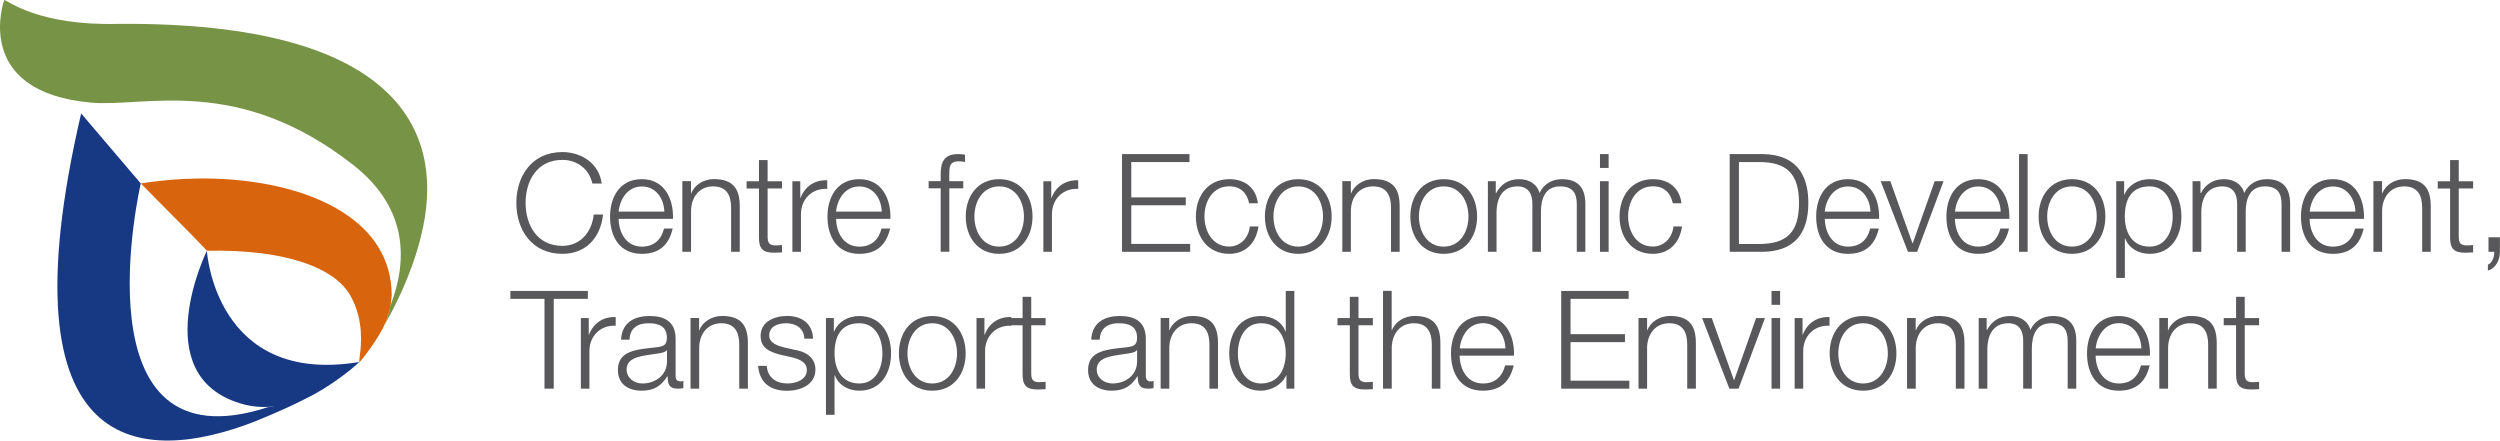 <?xml version="1.0" encoding="UTF-8"?>
<svg id="Layer_2" data-name="Layer 2" xmlns="http://www.w3.org/2000/svg" viewBox="0 0 332.1 58.52">
  <defs>
    <style>
      .cls-1 {
        fill: #58585a;
      }

      .cls-1, .cls-2, .cls-3, .cls-4 {
        stroke-width: 0px;
      }

      .cls-2 {
        fill: #779346;
      }

      .cls-3 {
        fill: #d9640e;
      }

      .cls-4 {
        fill: #173883;
      }
    </style>
  </defs>
  <g id="Layer_1-2" data-name="Layer 1">
    <g>
      <path class="cls-2" d="M.56,0S-3.84,12.19,12.08,13.63c7.2.65,19.51-3.75,34.85,8.29,7.63,5.98,7.06,13.27,4.9,18.75-.14.94-.36,1.66-.72,2.45,1.94-3.39,4.1-8.08,5.11-13.05,2.59-12.55-3.24-27.18-40.46-26.9C5.09,3.46,1.06.07.56,0Z"/>
      <path class="cls-1" d="M298.18,39.43h-1.14v2.82h-1.64v.96h1.64v6.42c-.02,1.6.51,2.11,2.04,2.11.34,0,.67-.04,1.02-.04v-.98c-.33.04-.65.05-.98.05-.82-.05-.93-.49-.93-1.24v-6.32h1.91v-.96h-1.91v-2.82Z"/>
      <path class="cls-1" d="M286.86,51.63h1.15v-5.47c.04-1.84,1.13-3.22,2.94-3.22s2.38,1.22,2.38,2.84v5.85h1.14v-6.04c0-2.24-.8-3.62-3.44-3.62-1.33,0-2.58.76-3,1.89h-.04v-1.62h-1.15v9.38Z"/>
      <path class="cls-1" d="M278.39,46.28c.18-1.71,1.22-3.35,3.09-3.35s2.93,1.62,2.98,3.35h-6.07ZM285.6,47.25c.09-2.63-1.11-5.27-4.13-5.27s-4.23,2.49-4.23,4.96c0,2.67,1.25,4.96,4.23,4.96,2.36,0,3.6-1.24,4.09-3.36h-1.15c-.36,1.42-1.27,2.4-2.94,2.4-2.2,0-3.07-2.02-3.09-3.69h7.22Z"/>
      <path class="cls-1" d="M262.85,51.63h1.15v-5.24c.02-1.96.82-3.45,2.8-3.45,1.45,0,1.98,1.05,1.96,2.33v6.36h1.15v-5.31c0-1.74.56-3.38,2.54-3.38,1.64,0,2.22.84,2.22,2.38v6.31h1.14v-6.36c0-2.22-1.05-3.29-3.11-3.29-1.24,0-2.42.6-2.98,1.84-.34-1.24-1.45-1.84-2.69-1.84-1.49,0-2.47.73-3.07,1.85h-.05v-1.58h-1.06v9.38Z"/>
      <path class="cls-1" d="M253.34,51.63h1.15v-5.47c.04-1.84,1.13-3.22,2.94-3.22s2.38,1.22,2.38,2.84v5.85h1.15v-6.04c0-2.24-.8-3.62-3.44-3.62-1.33,0-2.58.76-3,1.89h-.04v-1.62h-1.15v9.38Z"/>
      <path class="cls-1" d="M247.49,42.94c2.2,0,3.29,2,3.29,4s-1.09,4-3.29,4-3.29-2-3.29-4,1.09-4,3.29-4M247.49,41.98c-2.87,0-4.44,2.27-4.44,4.96s1.56,4.96,4.44,4.96,4.43-2.27,4.43-4.96-1.56-4.96-4.43-4.96"/>
      <path class="cls-1" d="M238.4,51.63h1.14v-5c0-1.95,1.42-3.47,3.49-3.36v-1.15c-1.69-.07-2.96.82-3.54,2.33h-.04v-2.2h-1.05v9.38Z"/>
      <rect class="cls-1" x="235.33" y="38.65" width="1.14" height="1.84"/>
      <rect class="cls-1" x="235.33" y="42.25" width="1.14" height="9.38"/>
      <polygon class="cls-1" points="229.73 51.63 230.95 51.63 234.46 42.25 233.28 42.25 230.37 50.48 230.33 50.48 227.39 42.25 226.11 42.25 229.73 51.63"/>
      <path class="cls-1" d="M217.66,51.63h1.14v-5.47c.04-1.84,1.13-3.22,2.95-3.22s2.38,1.22,2.38,2.84v5.85h1.15v-6.04c0-2.24-.8-3.62-3.44-3.62-1.33,0-2.58.76-3,1.89h-.04v-1.62h-1.14v9.38Z"/>
      <polygon class="cls-1" points="207.39 51.63 216.44 51.63 216.44 50.57 208.63 50.57 208.63 45.45 215.86 45.45 215.86 44.39 208.63 44.39 208.63 39.7 216.35 39.7 216.35 38.65 207.39 38.65 207.39 51.63"/>
      <path class="cls-1" d="M193.91,46.28c.18-1.71,1.22-3.35,3.09-3.35s2.93,1.62,2.98,3.35h-6.07ZM201.12,47.25c.09-2.63-1.11-5.27-4.13-5.27s-4.24,2.49-4.24,4.96c0,2.67,1.25,4.96,4.24,4.96,2.36,0,3.6-1.24,4.09-3.36h-1.14c-.36,1.42-1.27,2.4-2.95,2.4-2.2,0-3.07-2.02-3.09-3.69h7.22Z"/>
      <path class="cls-1" d="M183.73,51.63h1.15v-5.47c.04-1.84,1.13-3.22,2.94-3.22s2.38,1.22,2.38,2.84v5.85h1.14v-6.04c0-2.24-.8-3.62-3.43-3.62-1.33,0-2.58.76-3,1.89h-.04v-5.22h-1.15v12.98Z"/>
      <path class="cls-1" d="M180.46,39.43h-1.15v2.82h-1.64v.96h1.64v6.42c-.02,1.6.51,2.11,2.04,2.11.35,0,.67-.04,1.02-.04v-.98c-.33.04-.66.05-.98.05-.82-.05-.93-.49-.93-1.24v-6.32h1.91v-.96h-1.91v-2.82Z"/>
      <path class="cls-1" d="M171.95,38.65h-1.15v5.38h-.04c-.49-1.35-1.85-2.05-3.25-2.05-2.85,0-4.22,2.31-4.22,4.96s1.36,4.96,4.22,4.96c1.36,0,2.85-.84,3.34-2.05h.04v1.78h1.05v-12.98ZM164.44,46.94c0-1.94.89-4,3.07-4,2.44,0,3.29,2.05,3.29,4s-.85,4-3.29,4c-2.18,0-3.07-2.05-3.07-4"/>
      <path class="cls-1" d="M154.19,51.63h1.14v-5.47c.04-1.84,1.13-3.22,2.95-3.22s2.38,1.22,2.38,2.84v5.85h1.14v-6.04c0-2.24-.8-3.62-3.44-3.62-1.33,0-2.58.76-3,1.89h-.04v-1.62h-1.14v9.38Z"/>
      <path class="cls-1" d="M146.09,45.12c.04-1.53,1.09-2.18,2.51-2.18,1.34,0,2.45.38,2.45,1.93,0,1.04-.53,1.16-1.47,1.27-2.47.29-5.04.38-5.04,3.02,0,1.89,1.42,2.74,3.14,2.74s2.62-.69,3.42-1.91h.04c0,.98.18,1.64,1.35,1.64.31,0,.49-.02.75-.07v-.96c-.09.04-.24.07-.36.07-.45,0-.67-.25-.67-.69v-4.98c0-2.51-1.8-3.02-3.45-3.02-2.15,0-3.69.95-3.8,3.14h1.15ZM151.05,47.99c.02,1.84-1.53,2.95-3.27,2.95-1.07,0-2.09-.71-2.09-1.85,0-1.84,2.42-1.82,4.36-2.16.31-.06.82-.15.96-.42h.04v1.49Z"/>
      <path class="cls-1" d="M136.98,39.43h-1.14v2.82h-1.64v.96h1.64v6.42c-.02,1.6.51,2.11,2.04,2.11.34,0,.67-.04,1.02-.04v-.98c-.33.04-.65.05-.98.05-.82-.05-.93-.49-.93-1.24v-6.32h1.91v-.96h-1.91v-2.82Z"/>
      <path class="cls-1" d="M129.71,51.63h1.15v-5c0-1.95,1.42-3.47,3.49-3.36v-1.15c-1.69-.07-2.96.82-3.54,2.33h-.04v-2.2h-1.05v9.38Z"/>
      <path class="cls-1" d="M123.84,42.94c2.2,0,3.29,2,3.29,4s-1.09,4-3.29,4-3.29-2-3.29-4,1.09-4,3.29-4M123.84,41.98c-2.87,0-4.43,2.27-4.43,4.96s1.56,4.96,4.43,4.96,4.44-2.27,4.44-4.96-1.56-4.96-4.44-4.96"/>
      <path class="cls-1" d="M109.72,55.1h1.14v-5.25h.04c.49,1.34,1.85,2.05,3.25,2.05,2.85,0,4.22-2.31,4.22-4.96s-1.36-4.96-4.22-4.96c-1.51,0-2.82.78-3.34,2.05h-.04v-1.78h-1.05v12.85ZM117.22,46.94c0,1.95-.89,4-3.07,4-2.44,0-3.29-2.05-3.29-4,0-2.13.76-4,3.29-4,2.18,0,3.07,2.05,3.07,4"/>
      <path class="cls-1" d="M108.01,44.99c-.07-2.04-1.56-3.02-3.44-3.02-1.65,0-3.53.73-3.53,2.64,0,1.6,1.13,2.11,2.62,2.51l1.47.33c1.04.26,2.05.62,2.05,1.71,0,1.31-1.49,1.78-2.56,1.78-1.53,0-2.67-.8-2.76-2.34h-1.15c.18,2.29,1.67,3.31,3.85,3.31,1.75,0,3.76-.78,3.76-2.82,0-1.64-1.36-2.4-2.67-2.6l-1.53-.35c-.78-.2-1.94-.56-1.94-1.58,0-1.22,1.2-1.62,2.22-1.62,1.31,0,2.4.64,2.45,2.05h1.15Z"/>
      <path class="cls-1" d="M91.74,51.63h1.14v-5.47c.04-1.84,1.13-3.22,2.94-3.22s2.38,1.22,2.38,2.84v5.85h1.15v-6.04c0-2.24-.8-3.62-3.44-3.62-1.33,0-2.58.76-3,1.89h-.04v-1.62h-1.14v9.38Z"/>
      <path class="cls-1" d="M83.63,45.12c.04-1.53,1.09-2.18,2.51-2.18,1.34,0,2.45.38,2.45,1.93,0,1.04-.53,1.16-1.47,1.27-2.47.29-5.04.38-5.04,3.02,0,1.89,1.42,2.74,3.15,2.74s2.62-.69,3.42-1.91h.04c0,.98.18,1.64,1.34,1.64.31,0,.49-.02.75-.07v-.96c-.09.04-.24.07-.36.07-.45,0-.67-.25-.67-.69v-4.98c0-2.51-1.8-3.02-3.45-3.02-2.15,0-3.69.95-3.8,3.14h1.15ZM88.6,47.99c.02,1.84-1.53,2.95-3.27,2.95-1.07,0-2.09-.71-2.09-1.85,0-1.84,2.42-1.82,4.36-2.16.31-.06.82-.15.96-.42h.04v1.49Z"/>
      <path class="cls-1" d="M77.15,51.63h1.15v-5c0-1.95,1.42-3.47,3.49-3.36v-1.15c-1.69-.07-2.96.82-3.54,2.33h-.04v-2.2h-1.05v9.38Z"/>
      <polygon class="cls-1" points="67.8 39.7 72.33 39.7 72.33 51.63 73.56 51.63 73.56 39.7 78.09 39.7 78.09 38.65 67.8 38.65 67.8 39.7"/>
      <path class="cls-1" d="M330.57,31.52v1.93h.76c.04.6-.24,1.49-.84,1.71v.78c1.09-.31,1.58-1.42,1.6-2.47v-1.95h-1.53Z"/>
      <path class="cls-1" d="M326.61,21.26h-1.14v2.82h-1.64v.96h1.64v6.42c-.02,1.6.51,2.11,2.04,2.11.35,0,.67-.04,1.02-.04v-.98c-.33.04-.66.05-.98.05-.82-.05-.93-.49-.93-1.24v-6.32h1.91v-.96h-1.91v-2.82Z"/>
      <path class="cls-1" d="M315.29,33.45h1.15v-5.47c.04-1.84,1.13-3.22,2.94-3.22s2.38,1.22,2.38,2.84v5.85h1.14v-6.04c0-2.23-.8-3.62-3.43-3.62-1.33,0-2.58.76-3,1.89h-.04v-1.62h-1.15v9.38Z"/>
      <path class="cls-1" d="M306.82,28.11c.18-1.71,1.22-3.34,3.09-3.34s2.93,1.62,2.98,3.34h-6.07ZM314.03,29.07c.09-2.63-1.11-5.27-4.13-5.27s-4.24,2.49-4.24,4.96c0,2.67,1.26,4.96,4.24,4.96,2.36,0,3.6-1.24,4.09-3.36h-1.14c-.36,1.42-1.27,2.4-2.95,2.4-2.2,0-3.07-2.02-3.09-3.69h7.21Z"/>
      <path class="cls-1" d="M291.28,33.45h1.14v-5.24c.02-1.96.82-3.45,2.8-3.45,1.45,0,1.98,1.05,1.96,2.33v6.36h1.14v-5.31c0-1.75.56-3.38,2.54-3.38,1.64,0,2.22.84,2.22,2.38v6.31h1.14v-6.36c0-2.22-1.05-3.29-3.11-3.29-1.24,0-2.42.6-2.98,1.84-.35-1.24-1.45-1.84-2.69-1.84-1.49,0-2.47.73-3.07,1.85h-.06v-1.58h-1.05v9.38Z"/>
      <path class="cls-1" d="M281.12,36.92h1.15v-5.25h.04c.49,1.35,1.85,2.05,3.25,2.05,2.85,0,4.22-2.31,4.22-4.96s-1.36-4.96-4.22-4.96c-1.51,0-2.82.78-3.35,2.05h-.04v-1.78h-1.05v12.85ZM288.62,28.76c0,1.94-.89,4-3.07,4-2.44,0-3.29-2.05-3.29-4,0-2.13.76-4,3.29-4,2.18,0,3.07,2.05,3.07,4"/>
      <path class="cls-1" d="M275.24,24.76c2.2,0,3.29,2,3.29,4s-1.09,4-3.29,4-3.29-2-3.29-4,1.09-4,3.29-4M275.24,23.8c-2.87,0-4.43,2.27-4.43,4.96s1.56,4.96,4.43,4.96,4.44-2.27,4.44-4.96-1.56-4.96-4.44-4.96"/>
      <rect class="cls-1" x="268.21" y="20.47" width="1.14" height="12.98"/>
      <path class="cls-1" d="M259.7,28.11c.18-1.71,1.22-3.34,3.09-3.34s2.93,1.62,2.98,3.34h-6.07ZM266.92,29.07c.09-2.63-1.11-5.27-4.13-5.27s-4.23,2.49-4.23,4.96c0,2.67,1.25,4.96,4.23,4.96,2.36,0,3.6-1.24,4.09-3.36h-1.15c-.36,1.42-1.27,2.4-2.95,2.4-2.2,0-3.07-2.02-3.09-3.69h7.22Z"/>
      <polygon class="cls-1" points="253.45 33.45 254.67 33.45 258.18 24.07 257 24.07 254.09 32.31 254.05 32.31 251.11 24.07 249.83 24.07 253.45 33.45"/>
      <path class="cls-1" d="M242.4,28.11c.18-1.71,1.22-3.34,3.09-3.34s2.93,1.62,2.98,3.34h-6.07ZM249.62,29.07c.09-2.63-1.11-5.27-4.13-5.27s-4.23,2.49-4.23,4.96c0,2.67,1.25,4.96,4.23,4.96,2.36,0,3.6-1.24,4.09-3.36h-1.14c-.36,1.42-1.27,2.4-2.94,2.4-2.2,0-3.07-2.02-3.09-3.69h7.22Z"/>
      <path class="cls-1" d="M229.77,33.45h4.49c3.91-.09,5.96-2.24,5.96-6.49s-2.05-6.4-5.96-6.49h-4.49v12.98ZM231,21.53h2.64c3.73-.02,5.34,1.56,5.34,5.44s-1.62,5.45-5.34,5.44h-2.64v-10.87Z"/>
      <path class="cls-1" d="M223.37,27.02c-.25-2.14-1.8-3.22-3.8-3.22-2.87,0-4.43,2.27-4.43,4.96s1.56,4.96,4.43,4.96c2.09,0,3.56-1.38,3.87-3.64h-1.14c-.15,1.56-1.31,2.67-2.73,2.67-2.2,0-3.29-2-3.29-4s1.09-4,3.29-4c1.49,0,2.34.85,2.65,2.25h1.14Z"/>
      <rect class="cls-1" x="212.54" y="20.47" width="1.15" height="1.84"/>
      <rect class="cls-1" x="212.54" y="24.07" width="1.15" height="9.38"/>
      <path class="cls-1" d="M197.65,33.45h1.15v-5.24c.02-1.96.82-3.45,2.8-3.45,1.45,0,1.98,1.05,1.96,2.33v6.36h1.14v-5.31c0-1.75.56-3.38,2.54-3.38,1.64,0,2.22.84,2.22,2.38v6.31h1.14v-6.36c0-2.22-1.05-3.29-3.11-3.29-1.24,0-2.42.6-2.98,1.84-.34-1.24-1.45-1.84-2.69-1.84-1.49,0-2.47.73-3.07,1.85h-.05v-1.58h-1.05v9.38Z"/>
      <path class="cls-1" d="M191.78,24.76c2.2,0,3.29,2,3.29,4s-1.09,4-3.29,4-3.29-2-3.29-4,1.09-4,3.29-4M191.78,23.8c-2.87,0-4.43,2.27-4.43,4.96s1.56,4.96,4.43,4.96,4.44-2.27,4.44-4.96-1.56-4.96-4.44-4.96"/>
      <path class="cls-1" d="M178.31,33.45h1.14v-5.47c.04-1.84,1.13-3.22,2.95-3.22s2.38,1.22,2.38,2.84v5.85h1.15v-6.04c0-2.23-.8-3.62-3.44-3.62-1.33,0-2.58.76-3,1.89h-.04v-1.62h-1.14v9.38Z"/>
      <path class="cls-1" d="M172.46,24.76c2.2,0,3.29,2,3.29,4s-1.09,4-3.29,4-3.29-2-3.29-4,1.09-4,3.29-4M172.46,23.8c-2.87,0-4.43,2.27-4.43,4.96s1.56,4.96,4.43,4.96,4.44-2.27,4.44-4.96-1.56-4.96-4.44-4.96"/>
      <path class="cls-1" d="M167.1,27.02c-.25-2.14-1.8-3.22-3.8-3.22-2.87,0-4.44,2.27-4.44,4.96s1.56,4.96,4.44,4.96c2.09,0,3.56-1.38,3.87-3.64h-1.15c-.14,1.56-1.31,2.67-2.73,2.67-2.2,0-3.29-2-3.29-4s1.09-4,3.29-4c1.49,0,2.34.85,2.65,2.25h1.15Z"/>
      <polygon class="cls-1" points="149.05 33.45 158.1 33.45 158.1 32.4 150.28 32.4 150.28 27.27 157.52 27.27 157.52 26.22 150.28 26.22 150.28 21.53 158.01 21.53 158.01 20.47 149.05 20.47 149.05 33.45"/>
      <path class="cls-1" d="M138.6,33.45h1.14v-5c0-1.95,1.42-3.47,3.49-3.36v-1.14c-1.69-.07-2.96.82-3.54,2.33h-.04v-2.2h-1.05v9.38Z"/>
      <path class="cls-1" d="M132.73,24.76c2.2,0,3.29,2,3.29,4s-1.09,4-3.29,4-3.29-2-3.29-4,1.09-4,3.29-4M132.73,23.8c-2.87,0-4.44,2.27-4.44,4.96s1.56,4.96,4.44,4.96,4.43-2.27,4.43-4.96-1.56-4.96-4.43-4.96"/>
      <path class="cls-1" d="M127.95,24.07h-1.85v-.82c.02-1.02-.02-1.82,1.25-1.82.27,0,.53.04.84.09v-.98c-.36-.06-.64-.07-.96-.07-1.84,0-2.29,1.13-2.27,2.74v.85h-1.6v.96h1.6v8.42h1.15v-8.42h1.85v-.96Z"/>
      <path class="cls-1" d="M111.06,28.11c.18-1.71,1.22-3.34,3.09-3.34s2.93,1.62,2.98,3.34h-6.07ZM118.28,29.07c.09-2.63-1.11-5.27-4.13-5.27s-4.23,2.49-4.23,4.96c0,2.67,1.25,4.96,4.23,4.96,2.36,0,3.6-1.24,4.09-3.36h-1.14c-.36,1.42-1.27,2.4-2.94,2.4-2.2,0-3.07-2.02-3.09-3.69h7.22Z"/>
      <path class="cls-1" d="M105.26,33.45h1.14v-5c0-1.95,1.42-3.47,3.49-3.36v-1.14c-1.69-.07-2.96.82-3.54,2.33h-.04v-2.2h-1.05v9.38Z"/>
      <path class="cls-1" d="M101.97,21.26h-1.15v2.82h-1.64v.96h1.64v6.42c-.02,1.6.51,2.11,2.04,2.11.35,0,.67-.04,1.02-.04v-.98c-.33.04-.65.05-.98.05-.82-.05-.93-.49-.93-1.24v-6.32h1.91v-.96h-1.91v-2.82Z"/>
      <path class="cls-1" d="M90.65,33.45h1.15v-5.47c.04-1.84,1.13-3.22,2.94-3.22s2.38,1.22,2.38,2.84v5.85h1.15v-6.04c0-2.23-.8-3.62-3.44-3.62-1.33,0-2.58.76-3,1.89h-.04v-1.62h-1.15v9.38Z"/>
      <path class="cls-1" d="M82.18,28.11c.18-1.71,1.22-3.34,3.09-3.34s2.93,1.62,2.98,3.34h-6.07ZM89.4,29.07c.09-2.63-1.11-5.27-4.13-5.27s-4.23,2.49-4.23,4.96c0,2.67,1.25,4.96,4.23,4.96,2.36,0,3.6-1.24,4.09-3.36h-1.15c-.36,1.42-1.27,2.4-2.94,2.4-2.2,0-3.07-2.02-3.09-3.69h7.22Z"/>
      <path class="cls-1" d="M79.93,24.4c-.33-2.73-2.76-4.2-5.22-4.2-4.09,0-6.12,3.22-6.12,6.76s2.04,6.76,6.12,6.76c3.04,0,5.05-2.04,5.4-5.22h-1.24c-.24,2.31-1.76,4.16-4.16,4.16-3.44,0-4.89-2.87-4.89-5.71s1.45-5.71,4.89-5.71c1.89,0,3.54,1.15,3.98,3.14h1.24Z"/>
      <path class="cls-4" d="M18.7,24.37h0s-8.86,38.14,16.92,29.71c1.3-.07,6.77-2.09,6.77-2.09-2.38,1.37-5.4,2.74-8.64,4.04C19.2,61.65-.02,61.43,10.78,15.07l7.92,9.3Z"/>
      <path class="cls-3" d="M18.7,24.37c2.66-.43,8.06-1.08,14.26-.29,8.71,1.08,19.01,5.19,19.08,15.14-.22,2.88-1.01,4.4-2.81,7-.43.58-.94,1.3-1.51,1.95,0-.22,0-.29.07-.87.22-1.59.5-4.69-1.08-7.72-1.94-3.97-8.71-6.49-19.22-6.27-2.16-2.31-5.33-5.41-8.78-8.94Z"/>
      <path class="cls-4" d="M27.48,33.31h0s1.08,17.95,20.23,14.78c.07,0-1.8,1.73-4.68,3.53-2.95,1.8-7.13,3.24-11.16,1.95-12.46-3.82-4.39-20.26-4.39-20.26Z"/>
    </g>
  </g>
</svg>